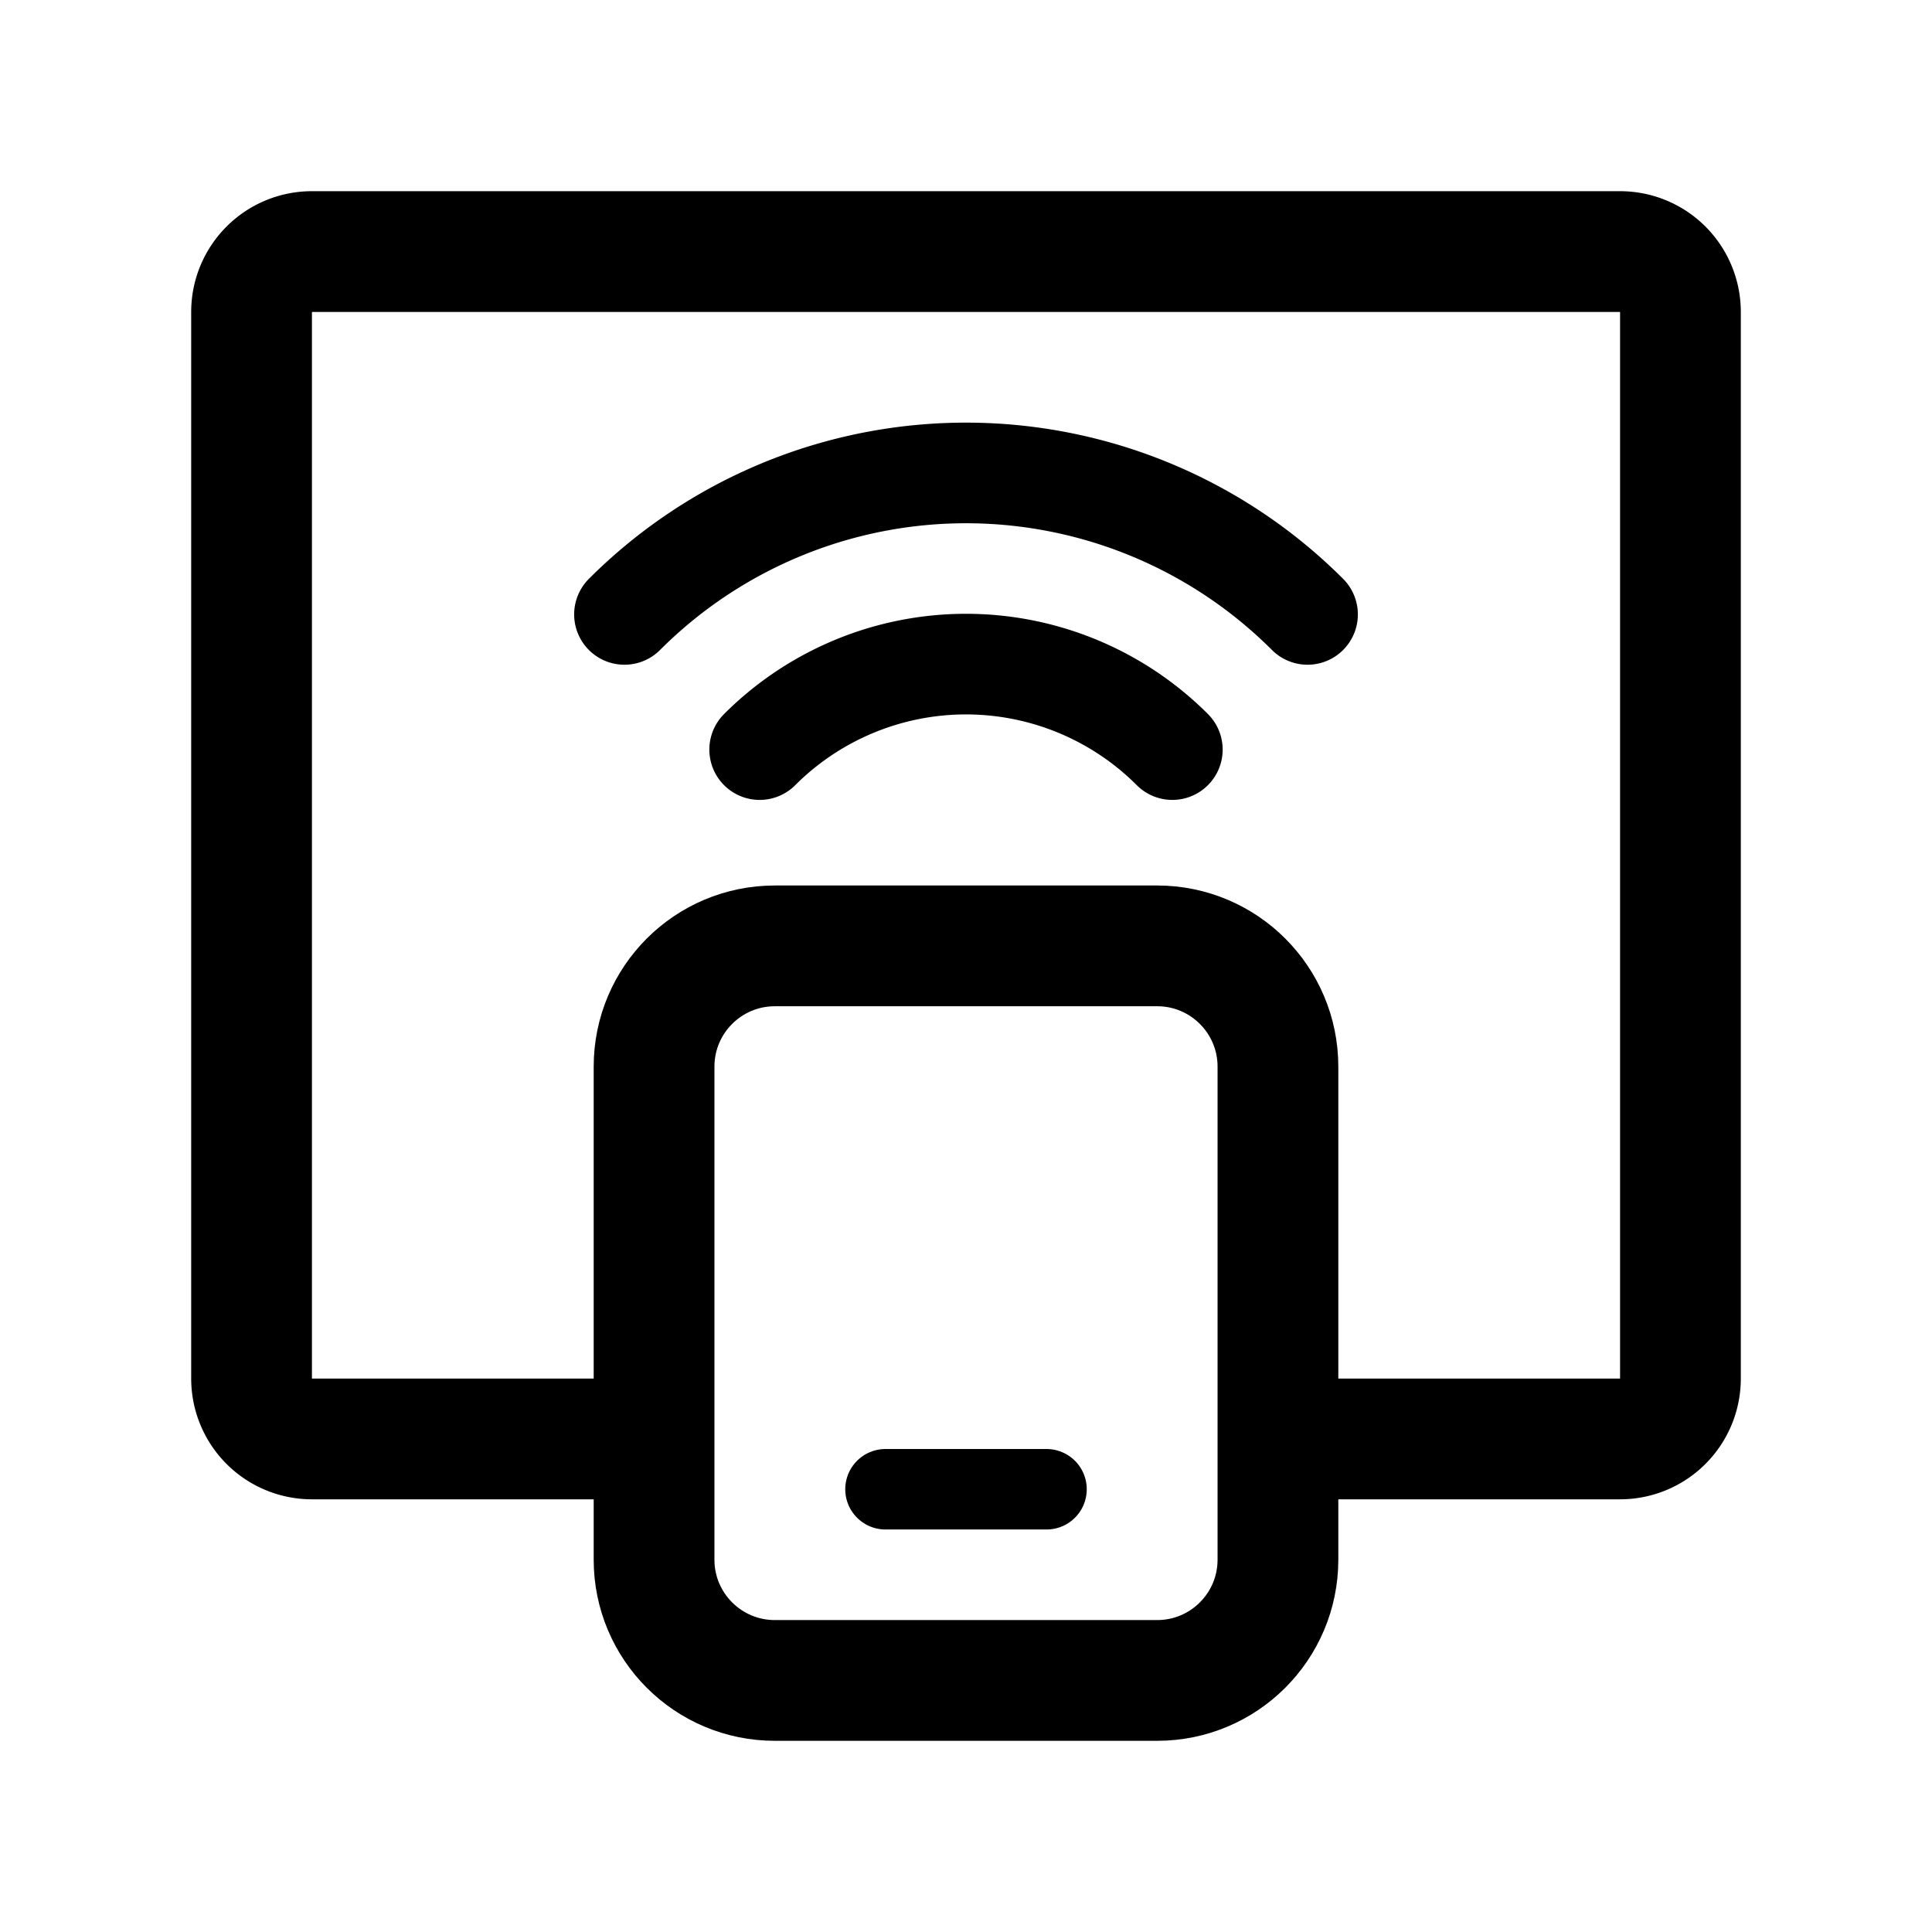 <svg width="192" height="192" viewBox="0 0 192 192" fill="none" xmlns="http://www.w3.org/2000/svg"><path d="M63.297 143H31a6 6 0 0 1-6-6V31a6 6 0 0 1 6-6h130a6 6 0 0 1 6 6v106a6 6 0 0 1-6 6h-32.297" stroke="#000" stroke-width="12" stroke-linecap="round" stroke-linejoin="round"/><path d="M104 148H88" stroke="#000" stroke-width="8" stroke-linecap="round" stroke-linejoin="round"/><path d="M65 106c0-6.627 5.373-12 12-12h38c6.627 0 12 5.373 12 12v49c0 6.627-5.373 12-12 12H77c-6.627 0-12-5.373-12-12v-49Z" stroke="#000" stroke-width="12" stroke-linecap="round" stroke-linejoin="round"/><path d="M129.941 61.059a48.003 48.003 0 0 0-52.31-10.405 48 48 0 0 0-15.572 10.405m54.447 13.435a28.994 28.994 0 0 0-31.604-6.287 29 29 0 0 0-9.408 6.287" stroke="#000" stroke-width="10" stroke-linecap="round" stroke-linejoin="round"/></svg>